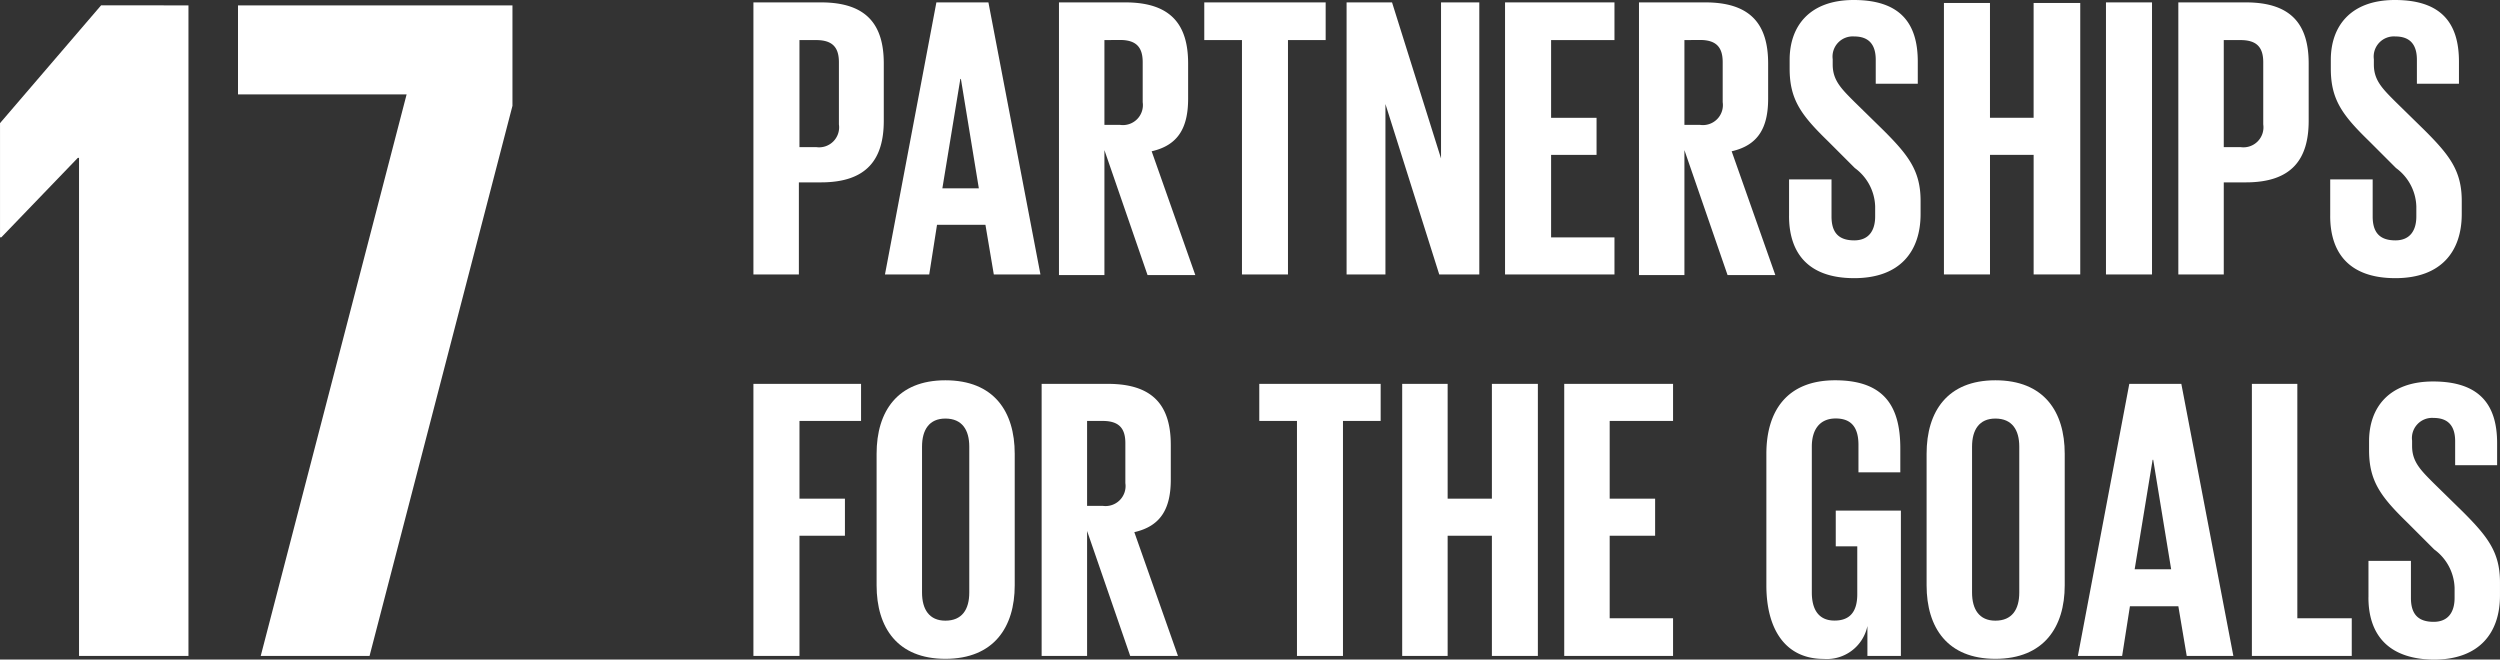 <svg xmlns="http://www.w3.org/2000/svg" width="132.669" height="35" viewBox="0 0 132.669 35">
  <rect x="0" y="0" width="132.669" height="35" fill="#333333" stroke="none"/>
  <g id="SDG17" transform="translate(-813.814 -114.931)">
    <path id="Path_2354" data-name="Path 2354" d="M141.7,126.4v34.524h-5.807V134.491h-.063l-4.062,4.22H131.7v-6.061l5.363-6.251Z" transform="translate(682.115 -11.184)" fill="#fff"/>
    <path id="Path_2355" data-name="Path 2355" d="M171.5,126.4h14.565v5.331l-7.584,29.193h-5.775l7.742-29.8H171.5Z" transform="translate(654.944 -11.184)" fill="#fff"/>
    <g id="Group_1089" data-name="Group 1089" transform="translate(853.796 115.058)">
      <path id="Path_2356" data-name="Path 2356" d="M260.143,127.9v5.68h.888a1.062,1.062,0,0,0,1.206-1.206v-3.3c0-.793-.349-1.174-1.206-1.174Zm-2.443-2h3.586c2.443,0,3.332,1.206,3.332,3.237v3.046c0,2.031-.889,3.268-3.332,3.268h-1.174v4.887H257.7Z" transform="translate(-257.7 -125.9)" fill="#fff"/>
    </g>
    <path id="Path_2357" data-name="Path 2357" d="M282.746,135.769h1.936l-.952-5.807H283.7Zm-3.046,4.569,2.729-14.438h2.761l2.761,14.438h-2.475l-.444-2.634h-2.57l-.413,2.634Z" transform="translate(581.077 -10.842)" fill="#fff"/>
    <g id="Group_1090" data-name="Group 1090" transform="translate(870.011 115.058)">
      <path id="Path_2358" data-name="Path 2358" d="M311.212,127.9V132.4h.825a1.062,1.062,0,0,0,1.206-1.206v-2.126c0-.793-.349-1.174-1.206-1.174Zm0,5.839v6.632H308.8V125.9h3.522c2.443,0,3.332,1.206,3.332,3.237v1.872c0,1.555-.539,2.475-1.935,2.792l2.316,6.568H313.5Z" transform="translate(-308.8 -125.9)" fill="#fff"/>
    </g>
    <path id="Path_2359" data-name="Path 2359" d="M333.1,125.9h6.442v2h-2v12.439H335.1V127.9h-2Z" transform="translate(544.622 -10.842)" fill="#fff"/>
    <path id="Path_2360" data-name="Path 2360" d="M358.962,131.294v9.043H356.9V125.9h2.412l2.6,8.282V125.9h2.031v14.438h-2.126Z" transform="translate(528.374 -10.842)" fill="#fff"/>
    <path id="Path_2361" data-name="Path 2361" d="M383.4,125.9h5.807v2h-3.363v4.125h2.412v1.967h-2.412v4.379h3.363v1.967H383.4Z" transform="translate(510.283 -10.842)" fill="#fff"/>
    <g id="Group_1091" data-name="Group 1091" transform="translate(900.791 114.931)">
      <path id="Path_2362" data-name="Path 2362" d="M408.211,127.9V132.4h.825a1.062,1.062,0,0,0,1.206-1.206v-2.126c0-.793-.349-1.174-1.206-1.174Zm0,5.839v6.632H405.8V125.9h3.522c2.443,0,3.332,1.206,3.332,3.237v1.872c0,1.555-.539,2.475-1.936,2.792l2.317,6.568H410.5Z" transform="translate(-405.8 -125.773)" fill="#fff"/>
      <path id="Path_2363" data-name="Path 2363" d="M430.9,136.955V135.02h2.253v1.967c0,.825.349,1.269,1.206,1.269.761,0,1.11-.508,1.11-1.269v-.539a2.623,2.623,0,0,0-1.079-2.031l-1.428-1.428c-1.4-1.364-2.031-2.189-2.031-3.84v-.476c0-1.777,1.047-3.173,3.4-3.173,2.443,0,3.4,1.206,3.4,3.268v1.174H435.5v-1.269q0-1.237-1.142-1.238a1.07,1.07,0,0,0-1.142,1.206v.286c0,.825.444,1.269,1.142,1.967l1.555,1.523c1.333,1.333,1.967,2.158,1.967,3.744v.7c0,1.967-1.079,3.4-3.522,3.4-2.507,0-3.459-1.4-3.459-3.3" transform="translate(-422.936 -125.5)" fill="#fff"/>
    </g>
    <path id="Path_2364" data-name="Path 2364" d="M461.56,134.06h-2.316v6.346H456.8V126h2.443v6.092h2.316V126h2.475v14.406H461.56Z" transform="translate(460.174 -10.911)" fill="#fff"/>
    <rect id="Rectangle_1172" data-name="Rectangle 1172" width="2.443" height="14.438" transform="translate(925.573 115.058)" fill="#fff"/>
    <g id="Group_1092" data-name="Group 1092" transform="translate(929.413 114.931)">
      <path id="Path_2365" data-name="Path 2365" d="M498.411,127.9v5.68h.889a1.062,1.062,0,0,0,1.206-1.206v-3.3c0-.793-.349-1.174-1.206-1.174Zm-2.411-2h3.585c2.443,0,3.332,1.206,3.332,3.237v3.046c0,2.031-.888,3.268-3.332,3.268h-1.174v4.887H496Z" transform="translate(-496 -125.773)" fill="#fff"/>
      <path id="Path_2366" data-name="Path 2366" d="M521.4,136.955V135.02h2.253v1.967c0,.825.349,1.269,1.206,1.269.761,0,1.111-.508,1.111-1.269v-.539a2.623,2.623,0,0,0-1.079-2.031l-1.428-1.428c-1.4-1.364-2.031-2.189-2.031-3.84v-.476c0-1.777,1.047-3.173,3.4-3.173,2.444,0,3.4,1.206,3.4,3.268v1.174H526v-1.269q0-1.237-1.142-1.238a1.07,1.07,0,0,0-1.142,1.206v.286c0,.825.444,1.269,1.142,1.967l1.555,1.523c1.333,1.333,1.967,2.158,1.967,3.744v.7c0,1.967-1.079,3.4-3.522,3.4-2.507,0-3.459-1.4-3.459-3.3" transform="translate(-513.34 -125.5)" fill="#fff"/>
    </g>
    <path id="Path_2367" data-name="Path 2367" d="M257.7,189.7h5.712v1.967h-3.268v4.125h2.412v1.967h-2.412v6.378H257.7Z" transform="translate(596.096 -54.398)" fill="#fff"/>
    <g id="Group_1093" data-name="Group 1093" transform="translate(860.333 135.112)">
      <path id="Path_2368" data-name="Path 2368" d="M283.218,200.365v-7.743c0-.888-.381-1.491-1.269-1.491-.857,0-1.238.6-1.238,1.491v7.743c0,.888.381,1.491,1.238,1.491.889,0,1.269-.6,1.269-1.491m-4.918-.381V193c0-2.253,1.111-3.9,3.649-3.9,2.57,0,3.681,1.65,3.681,3.9v6.981c0,2.221-1.11,3.9-3.681,3.9-2.538,0-3.649-1.65-3.649-3.9" transform="translate(-278.3 -189.1)" fill="#fff"/>
      <path id="Path_2369" data-name="Path 2369" d="M308.312,191.667v4.506h.825a1.062,1.062,0,0,0,1.206-1.206v-2.126c0-.793-.349-1.174-1.206-1.174Zm0,5.839v6.632H305.9V189.7h3.522c2.443,0,3.332,1.206,3.332,3.237v1.84c0,1.555-.539,2.475-1.935,2.792l2.316,6.569H310.6Z" transform="translate(-297.142 -189.51)" fill="#fff"/>
    </g>
    <path id="Path_2370" data-name="Path 2370" d="M342.3,189.7h6.441v1.967h-2v12.471H344.3V191.667h-2Z" transform="translate(538.341 -54.398)" fill="#fff"/>
    <path id="Path_2371" data-name="Path 2371" d="M370.96,197.76h-2.348v6.378H366.2V189.7h2.412v6.093h2.348V189.7H373.4v14.438H370.96Z" transform="translate(522.025 -54.398)" fill="#fff"/>
    <path id="Path_2372" data-name="Path 2372" d="M393.3,189.7h5.775v1.967h-3.363v4.125h2.411v1.967h-2.411v4.379h3.363v2H393.3Z" transform="translate(503.524 -54.398)" fill="#fff"/>
    <g id="Group_1094" data-name="Group 1094" transform="translate(907.55 135.112)">
      <path id="Path_2373" data-name="Path 2373" d="M430.781,196.017h3.459v7.711h-1.777v-1.587a2.2,2.2,0,0,1-2.316,1.745c-2.094,0-3.046-1.65-3.046-3.9V193c0-2.253,1.079-3.9,3.649-3.9,2.7,0,3.459,1.491,3.459,3.617v1.269h-2.221v-1.46c0-.889-.349-1.4-1.206-1.4s-1.269.6-1.269,1.491v7.743c0,.888.349,1.491,1.206,1.491.793,0,1.206-.444,1.206-1.4v-2.539h-1.142v-1.9Z" transform="translate(-427.1 -189.1)" fill="#fff"/>
      <path id="Path_2374" data-name="Path 2374" d="M458.818,200.365v-7.743c0-.888-.381-1.491-1.269-1.491-.857,0-1.237.6-1.237,1.491v7.743c0,.888.381,1.491,1.237,1.491.888,0,1.269-.6,1.269-1.491m-4.918-.381V193c0-2.253,1.111-3.9,3.649-3.9,2.57,0,3.681,1.65,3.681,3.9v6.981c0,2.221-1.111,3.9-3.681,3.9-2.538,0-3.649-1.65-3.649-3.9" transform="translate(-445.396 -189.1)" fill="#fff"/>
    </g>
    <path id="Path_2375" data-name="Path 2375" d="M482.214,199.537h1.936l-.952-5.807h-.032Zm-3.014,4.6,2.729-14.438h2.761l2.761,14.438h-2.475l-.444-2.634h-2.57l-.413,2.634Z" transform="translate(444.882 -54.398)" fill="#fff"/>
    <path id="Path_2376" data-name="Path 2376" d="M508.3,189.7h2.412v12.439H513.6v2h-5.3Z" transform="translate(425.016 -54.398)" fill="#fff"/>
    <g id="Group_1095" data-name="Group 1095" transform="translate(939.503 135.175)">
      <path id="Path_2377" data-name="Path 2377" d="M527.8,200.755v-1.936h2.253v1.967c0,.825.349,1.269,1.206,1.269.762,0,1.111-.508,1.111-1.269v-.539a2.622,2.622,0,0,0-1.079-2.031l-1.428-1.428c-1.4-1.365-2.031-2.189-2.031-3.839v-.476c0-1.777,1.047-3.173,3.395-3.173,2.443,0,3.4,1.206,3.4,3.268v1.174H532.4v-1.269q0-1.237-1.143-1.238a1.07,1.07,0,0,0-1.142,1.206v.286c0,.825.444,1.269,1.142,1.967l1.555,1.523c1.332,1.333,1.967,2.158,1.967,3.744v.7c0,1.967-1.079,3.4-3.522,3.4-2.507-.032-3.459-1.428-3.459-3.3" transform="translate(-527.8 -189.3)" fill="#fff"/>
    </g>
  </g>
</svg>
